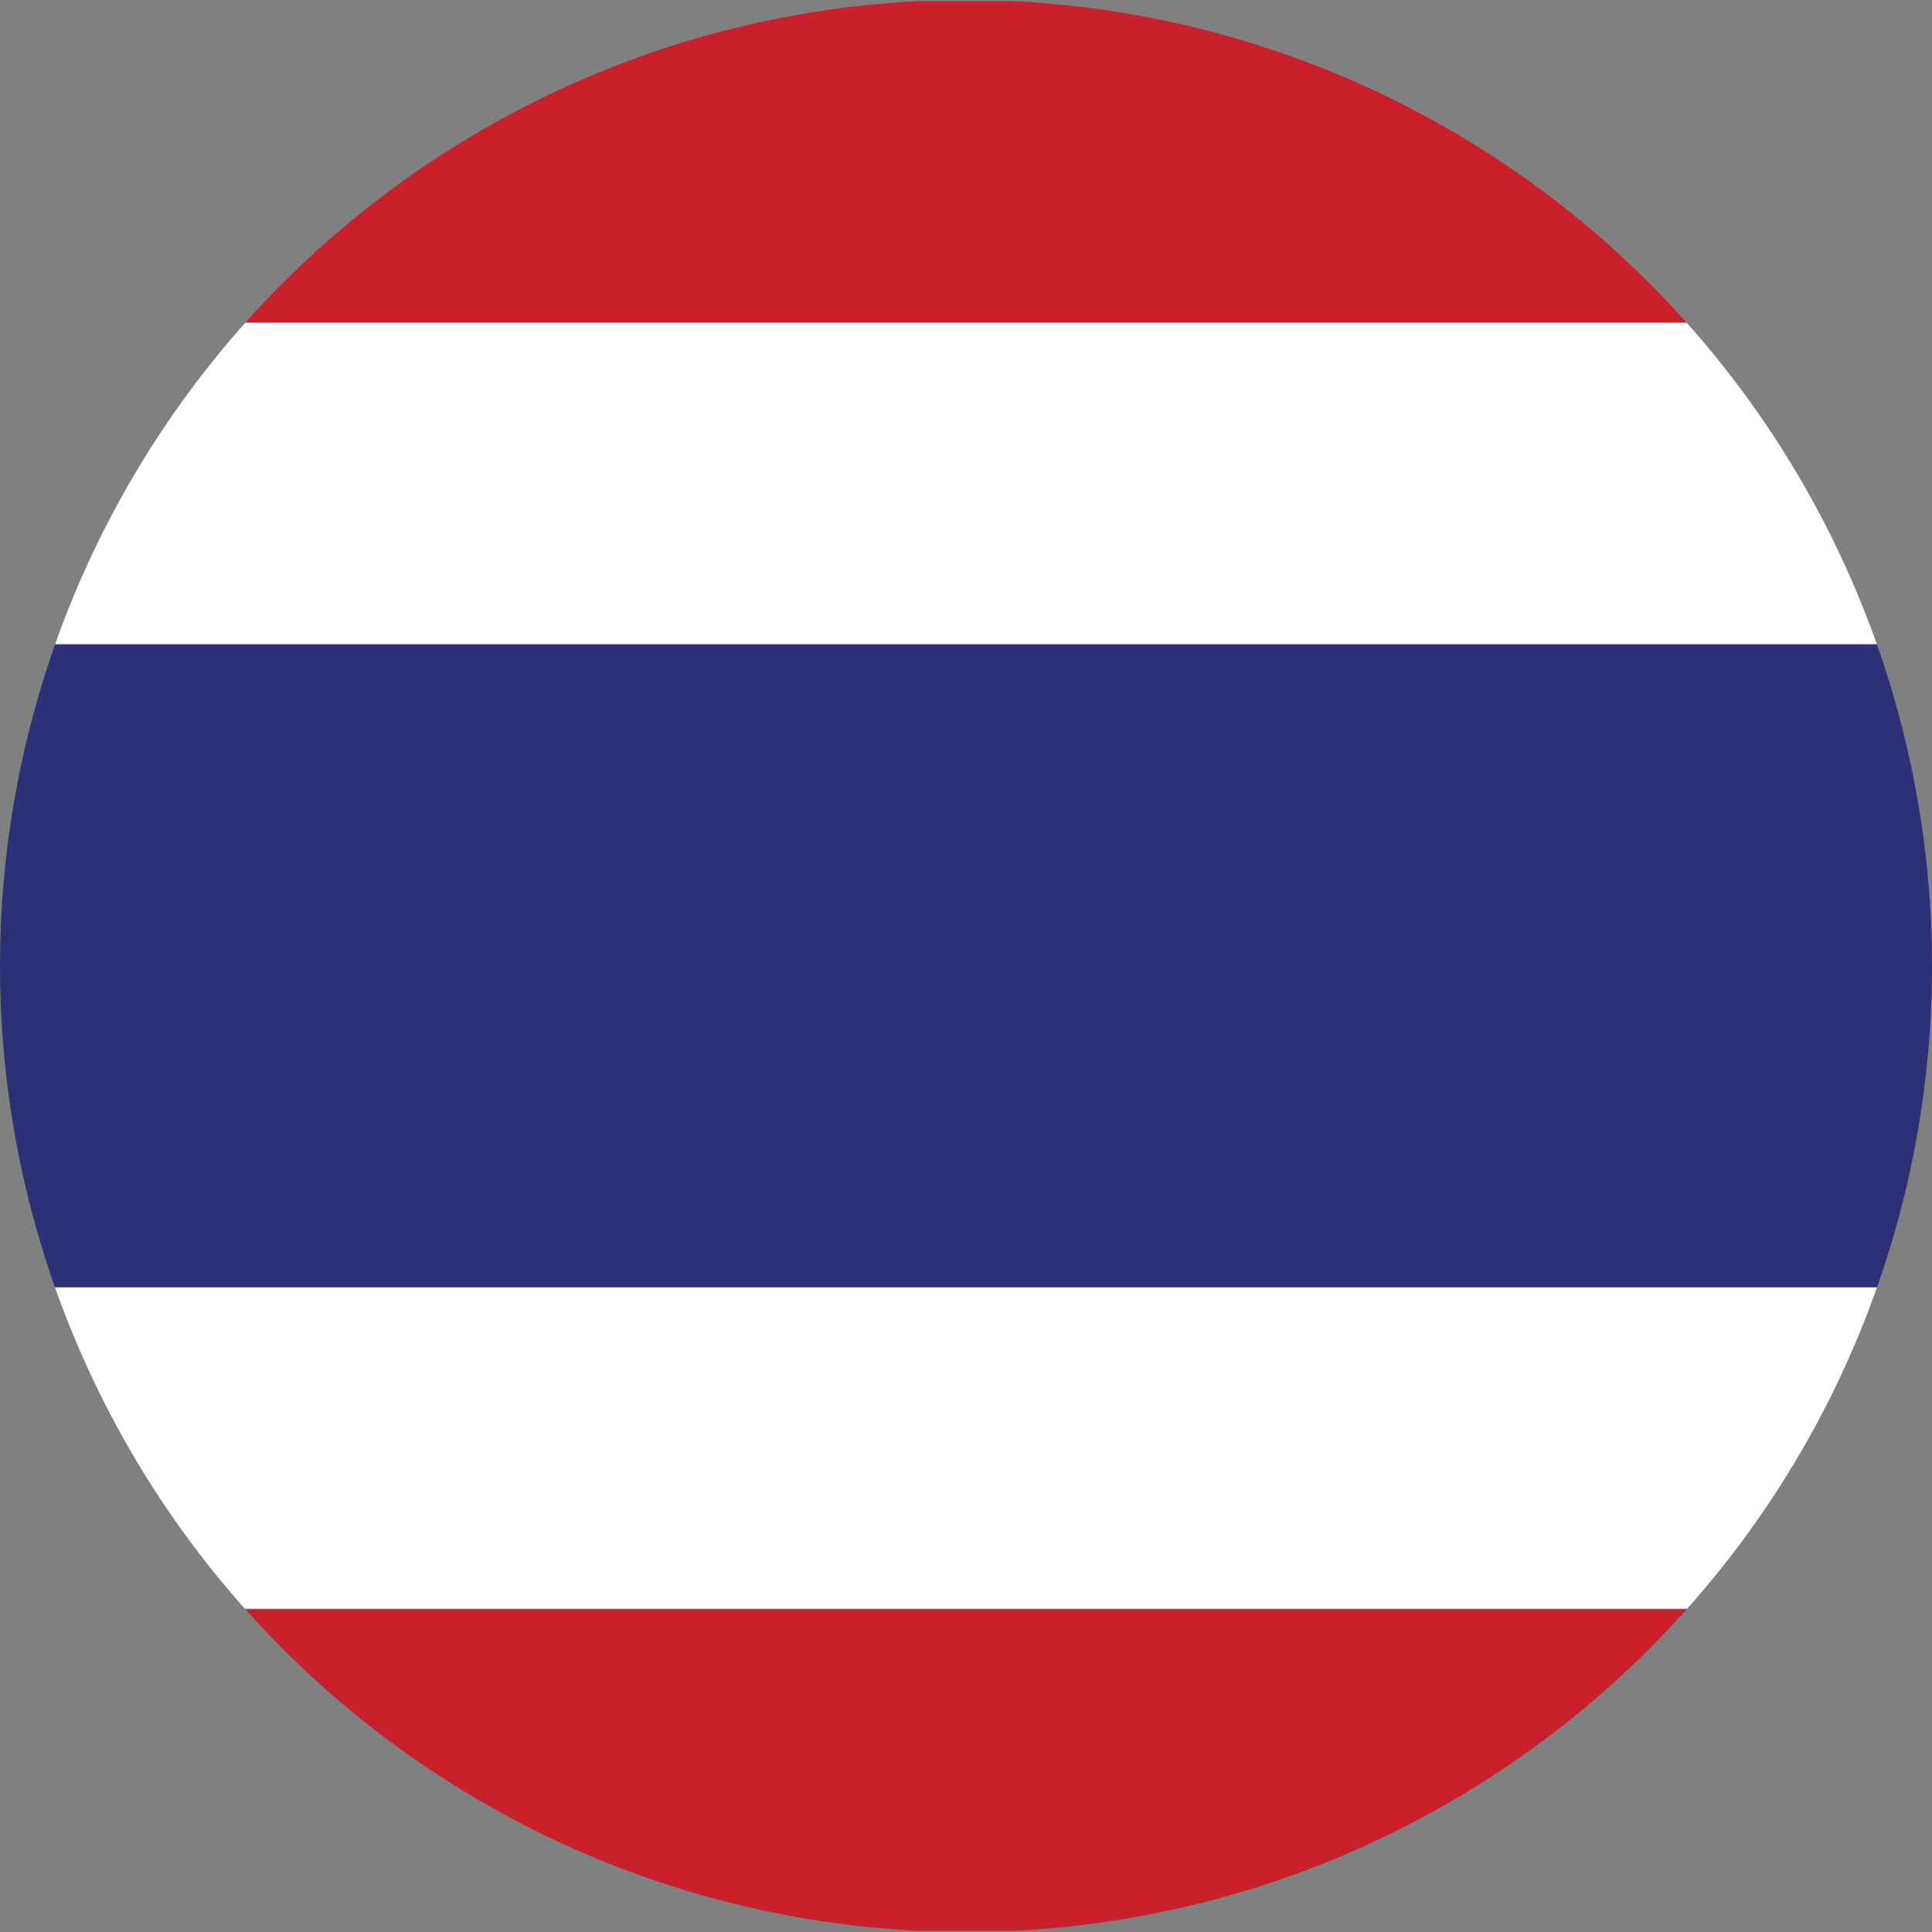 <svg xmlns="http://www.w3.org/2000/svg" xmlns:xlink="http://www.w3.org/1999/xlink" viewBox="0 0 30 30"><rect x="0" y="0" width="30" height="30" fill="#808080" stroke="none"/><defs><style>.a{fill:none;}.b{clip-path:url(#a);}.c{fill:#ca202b;}.d{fill:#fff;}.e{fill:#2d2f77;}.f{clip-path:url(#b);}.g{fill:#d11f31;}</style><clipPath id="a"><circle class="a" cx="15" cy="15" r="15"/></clipPath><clipPath id="b"><circle class="a" cx="-35" cy="15" r="15"/></clipPath></defs><title>Thailand</title><g class="b"><rect class="c" x="-0.91" y="0.02" width="30.91" height="4.99"/><rect class="d" x="-0.91" y="5.01" width="30.91" height="4.99"/><rect class="e" x="-0.91" y="10.01" width="30.91" height="9.99"/><rect class="d" x="-0.91" y="19.99" width="30.91" height="4.99"/><rect class="c" x="-0.91" y="24.99" width="30.91" height="4.99"/></g><g class="f"><rect class="g" x="-49.86" width="50.44" height="29.93"/></g></svg>
